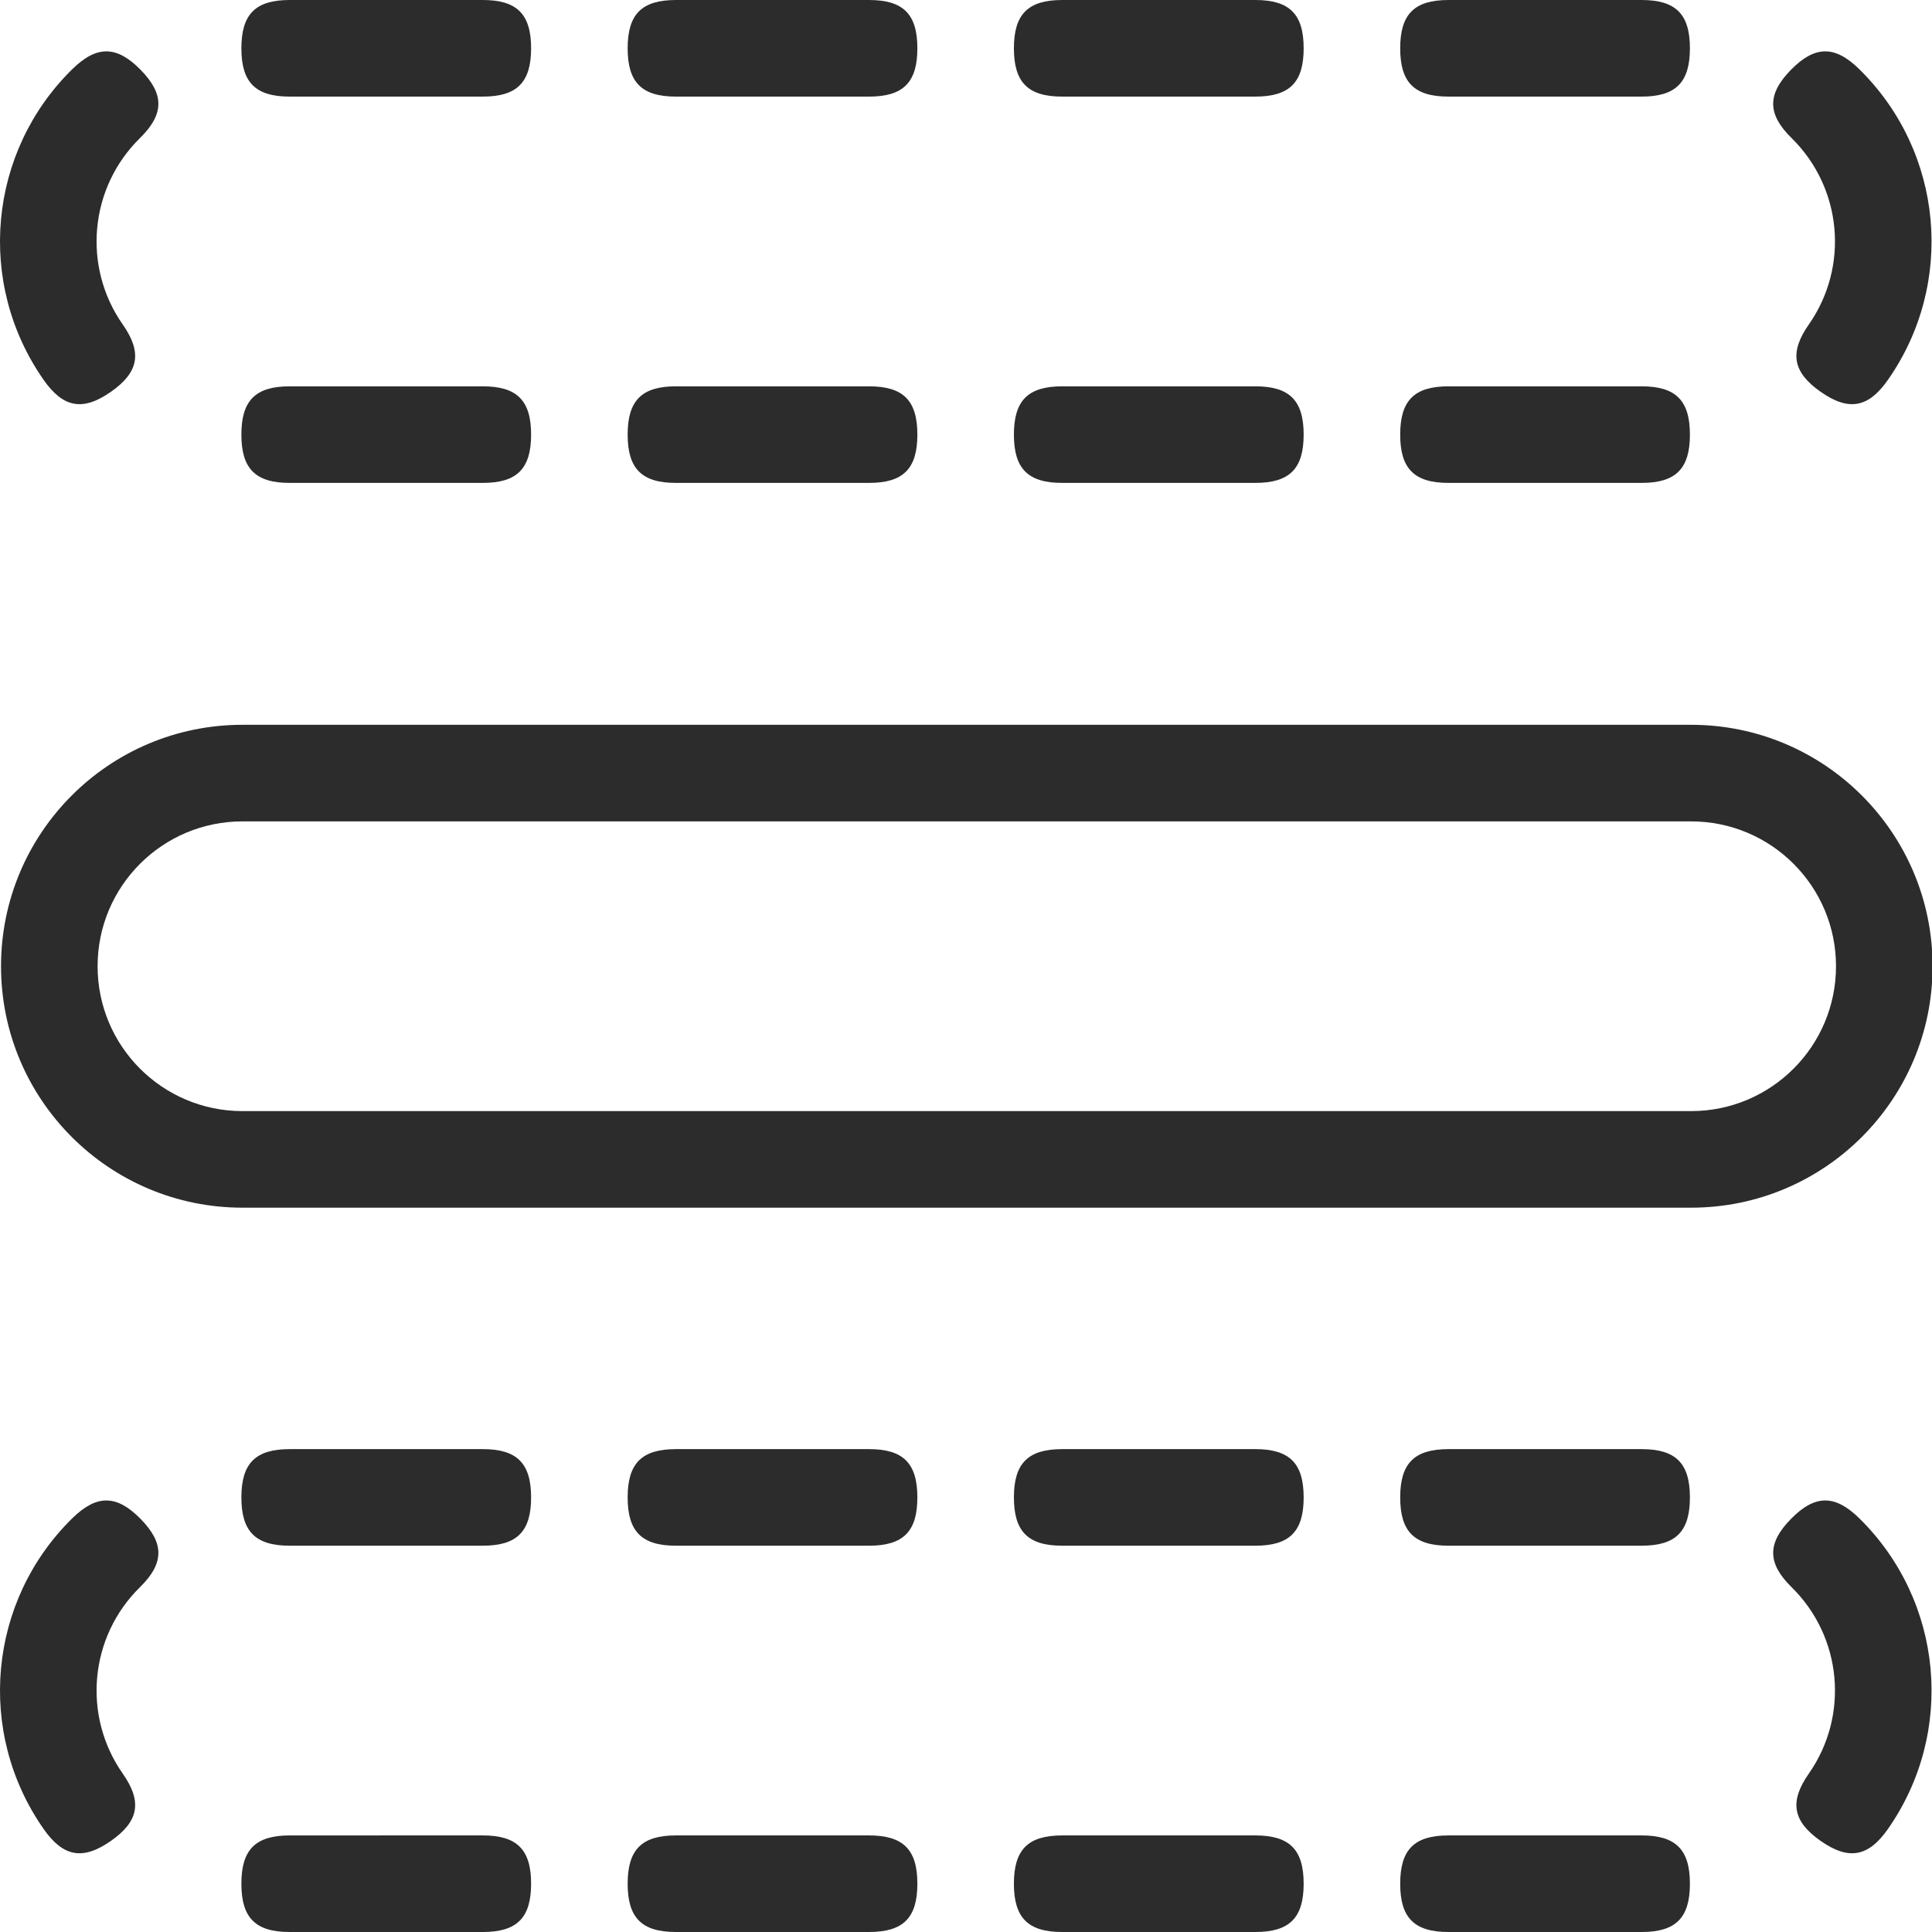 <?xml version="1.0" standalone="no"?><!DOCTYPE svg PUBLIC "-//W3C//DTD SVG 1.1//EN" "http://www.w3.org/Graphics/SVG/1.1/DTD/svg11.dtd"><svg t="1702220580883" class="icon" viewBox="0 0 1024 1024" version="1.1" xmlns="http://www.w3.org/2000/svg" p-id="2486" xmlns:xlink="http://www.w3.org/1999/xlink" width="200" height="200"><path d="M973.12 512.129c0 42.403-34.377 76.776-76.789 76.776H128.505c-42.401 0-76.778-34.375-76.778-76.776 0-42.41 34.377-76.776 76.778-76.776h767.826c42.412 0 76.789 34.366 76.789 76.776z m-76.789-127.972H128.505C57.832 384.157 0.542 441.448 0.542 512.129c0 70.672 57.291 127.963 127.963 127.963h767.826c70.683 0 127.974-57.291 127.974-127.963 0-70.681-57.291-127.972-127.974-127.972zM255.902 255.948c18.103 0 25.593-7.5 25.593-25.593 0-18.103-7.488-25.593-25.593-25.593H153.529c-18.105 0-25.593 7.488-25.593 25.593 0 18.092 7.488 25.593 25.593 25.593h102.372zM460.632 255.948c18.094 0 25.593-7.5 25.593-25.593 0-18.103-7.498-25.593-25.593-25.593h-102.372c-18.103 0-25.593 7.488-25.593 25.593 0 18.092 7.488 25.593 25.593 25.593h102.372zM665.364 255.948c18.103 0 25.603-7.5 25.603-25.593 0-18.103-7.498-25.593-25.603-25.593h-102.372c-18.103 0-25.603 7.488-25.603 25.593 0 18.092 7.498 25.593 25.603 25.593h102.372zM870.096 255.948c18.105 0 25.593-7.5 25.593-25.593 0-18.103-7.488-25.593-25.593-25.593h-102.371c-18.105 0-25.593 7.488-25.593 25.593 0 18.092 7.488 25.593 25.593 25.593h102.371zM767.725 0.002c-18.105 0-25.593 7.498-25.593 25.603 0 18.092 7.488 25.593 25.593 25.593h102.371c18.105 0 25.593-7.5 25.593-25.593 0-18.105-7.488-25.603-25.593-25.603h-102.371zM153.531 0.002c-18.105 0-25.593 7.498-25.593 25.603 0 18.092 7.488 25.593 25.593 25.593h102.372c18.103 0 25.593-7.5 25.593-25.593 0-18.105-7.488-25.603-25.593-25.603H153.531zM358.261 0.002c-18.103 0-25.593 7.498-25.593 25.603 0 18.092 7.488 25.593 25.593 25.593h102.372c18.094 0 25.593-7.5 25.593-25.593 0-18.105-7.498-25.603-25.593-25.603h-102.372zM562.993 0.002c-18.103 0-25.603 7.498-25.603 25.603 0 18.092 7.498 25.593 25.603 25.593h102.372c18.103 0 25.603-7.5 25.603-25.593 0-18.105-7.498-25.603-25.603-25.603h-102.372zM65.076 172.015C43.543 141.27 47.399 99.479 74.181 73.189c12.909-12.683 13.005-23.277 0.332-36.197-12.683-12.918-23.279-13.005-36.197-0.332-44.63 43.826-51.046 113.479-15.17 164.717 10.381 14.825 20.814 16.669 35.641 6.288 14.825-10.379 16.669-20.825 6.288-35.65zM958.689 172.015c21.522-30.745 17.677-72.536-9.106-98.825-12.909-12.683-13.005-23.277-0.332-36.197 12.683-12.918 23.279-13.005 36.197-0.332 44.63 43.826 51.046 113.479 15.168 164.717-10.381 14.825-20.814 16.669-35.641 6.288-14.824-10.379-16.666-20.825-6.287-35.65zM767.725 768.065c-18.105 0-25.593 7.498-25.593 25.593 0 18.103 7.488 25.593 25.593 25.593h102.371c18.105 0 25.593-7.488 25.593-25.593 0-18.094-7.488-25.593-25.593-25.593h-102.371zM255.902 1024c18.103 0 25.593-7.488 25.593-25.593 0-18.094-7.488-25.593-25.593-25.593H153.529c-18.105 0-25.593 7.498-25.593 25.593 0 18.103 7.488 25.593 25.593 25.593h102.372zM460.632 1024c18.094 0 25.593-7.488 25.593-25.593 0-18.094-7.498-25.593-25.593-25.593h-102.372c-18.103 0-25.593 7.498-25.593 25.593 0 18.103 7.488 25.593 25.593 25.593h102.372zM153.531 768.065c-18.105 0-25.593 7.498-25.593 25.593 0 18.103 7.488 25.593 25.593 25.593h102.372c18.103 0 25.593-7.488 25.593-25.593 0-18.094-7.488-25.593-25.593-25.593H153.531zM358.261 768.065c-18.103 0-25.593 7.498-25.593 25.593 0 18.103 7.488 25.593 25.593 25.593h102.372c18.094 0 25.593-7.488 25.593-25.593 0-18.094-7.498-25.593-25.593-25.593h-102.372zM562.993 768.065c-18.103 0-25.603 7.498-25.603 25.593 0 18.103 7.498 25.593 25.603 25.593h102.372c18.103 0 25.603-7.488 25.603-25.593 0-18.094-7.498-25.593-25.603-25.593h-102.372zM870.096 1024c18.105 0 25.593-7.488 25.593-25.593 0-18.094-7.488-25.593-25.593-25.593h-102.371c-18.105 0-25.593 7.498-25.593 25.593 0 18.103 7.488 25.593 25.593 25.593h102.371zM665.364 1024c18.103 0 25.603-7.488 25.603-25.593 0-18.094-7.498-25.593-25.603-25.593h-102.372c-18.103 0-25.603 7.498-25.603 25.593 0 18.103 7.498 25.593 25.603 25.593h102.372zM65.076 940.078c-21.533-30.745-17.677-72.536 9.106-98.834 12.909-12.674 13.005-23.279 0.332-36.188-12.683-12.92-23.279-13.016-36.197-0.332-44.63 43.815-51.046 113.477-15.17 164.717 10.381 14.815 20.814 16.658 35.641 6.276 14.825-10.377 16.669-20.812 6.288-35.638zM958.689 940.078c21.522-30.745 17.677-72.536-9.106-98.834-12.909-12.674-13.005-23.279-0.332-36.188 12.683-12.92 23.279-13.016 36.197-0.332 44.63 43.815 51.046 113.477 15.168 164.717-10.381 14.815-20.814 16.658-35.641 6.276-14.824-10.377-16.666-20.812-6.287-35.638z" fill="#2c2c2c" p-id="2487"></path></svg>